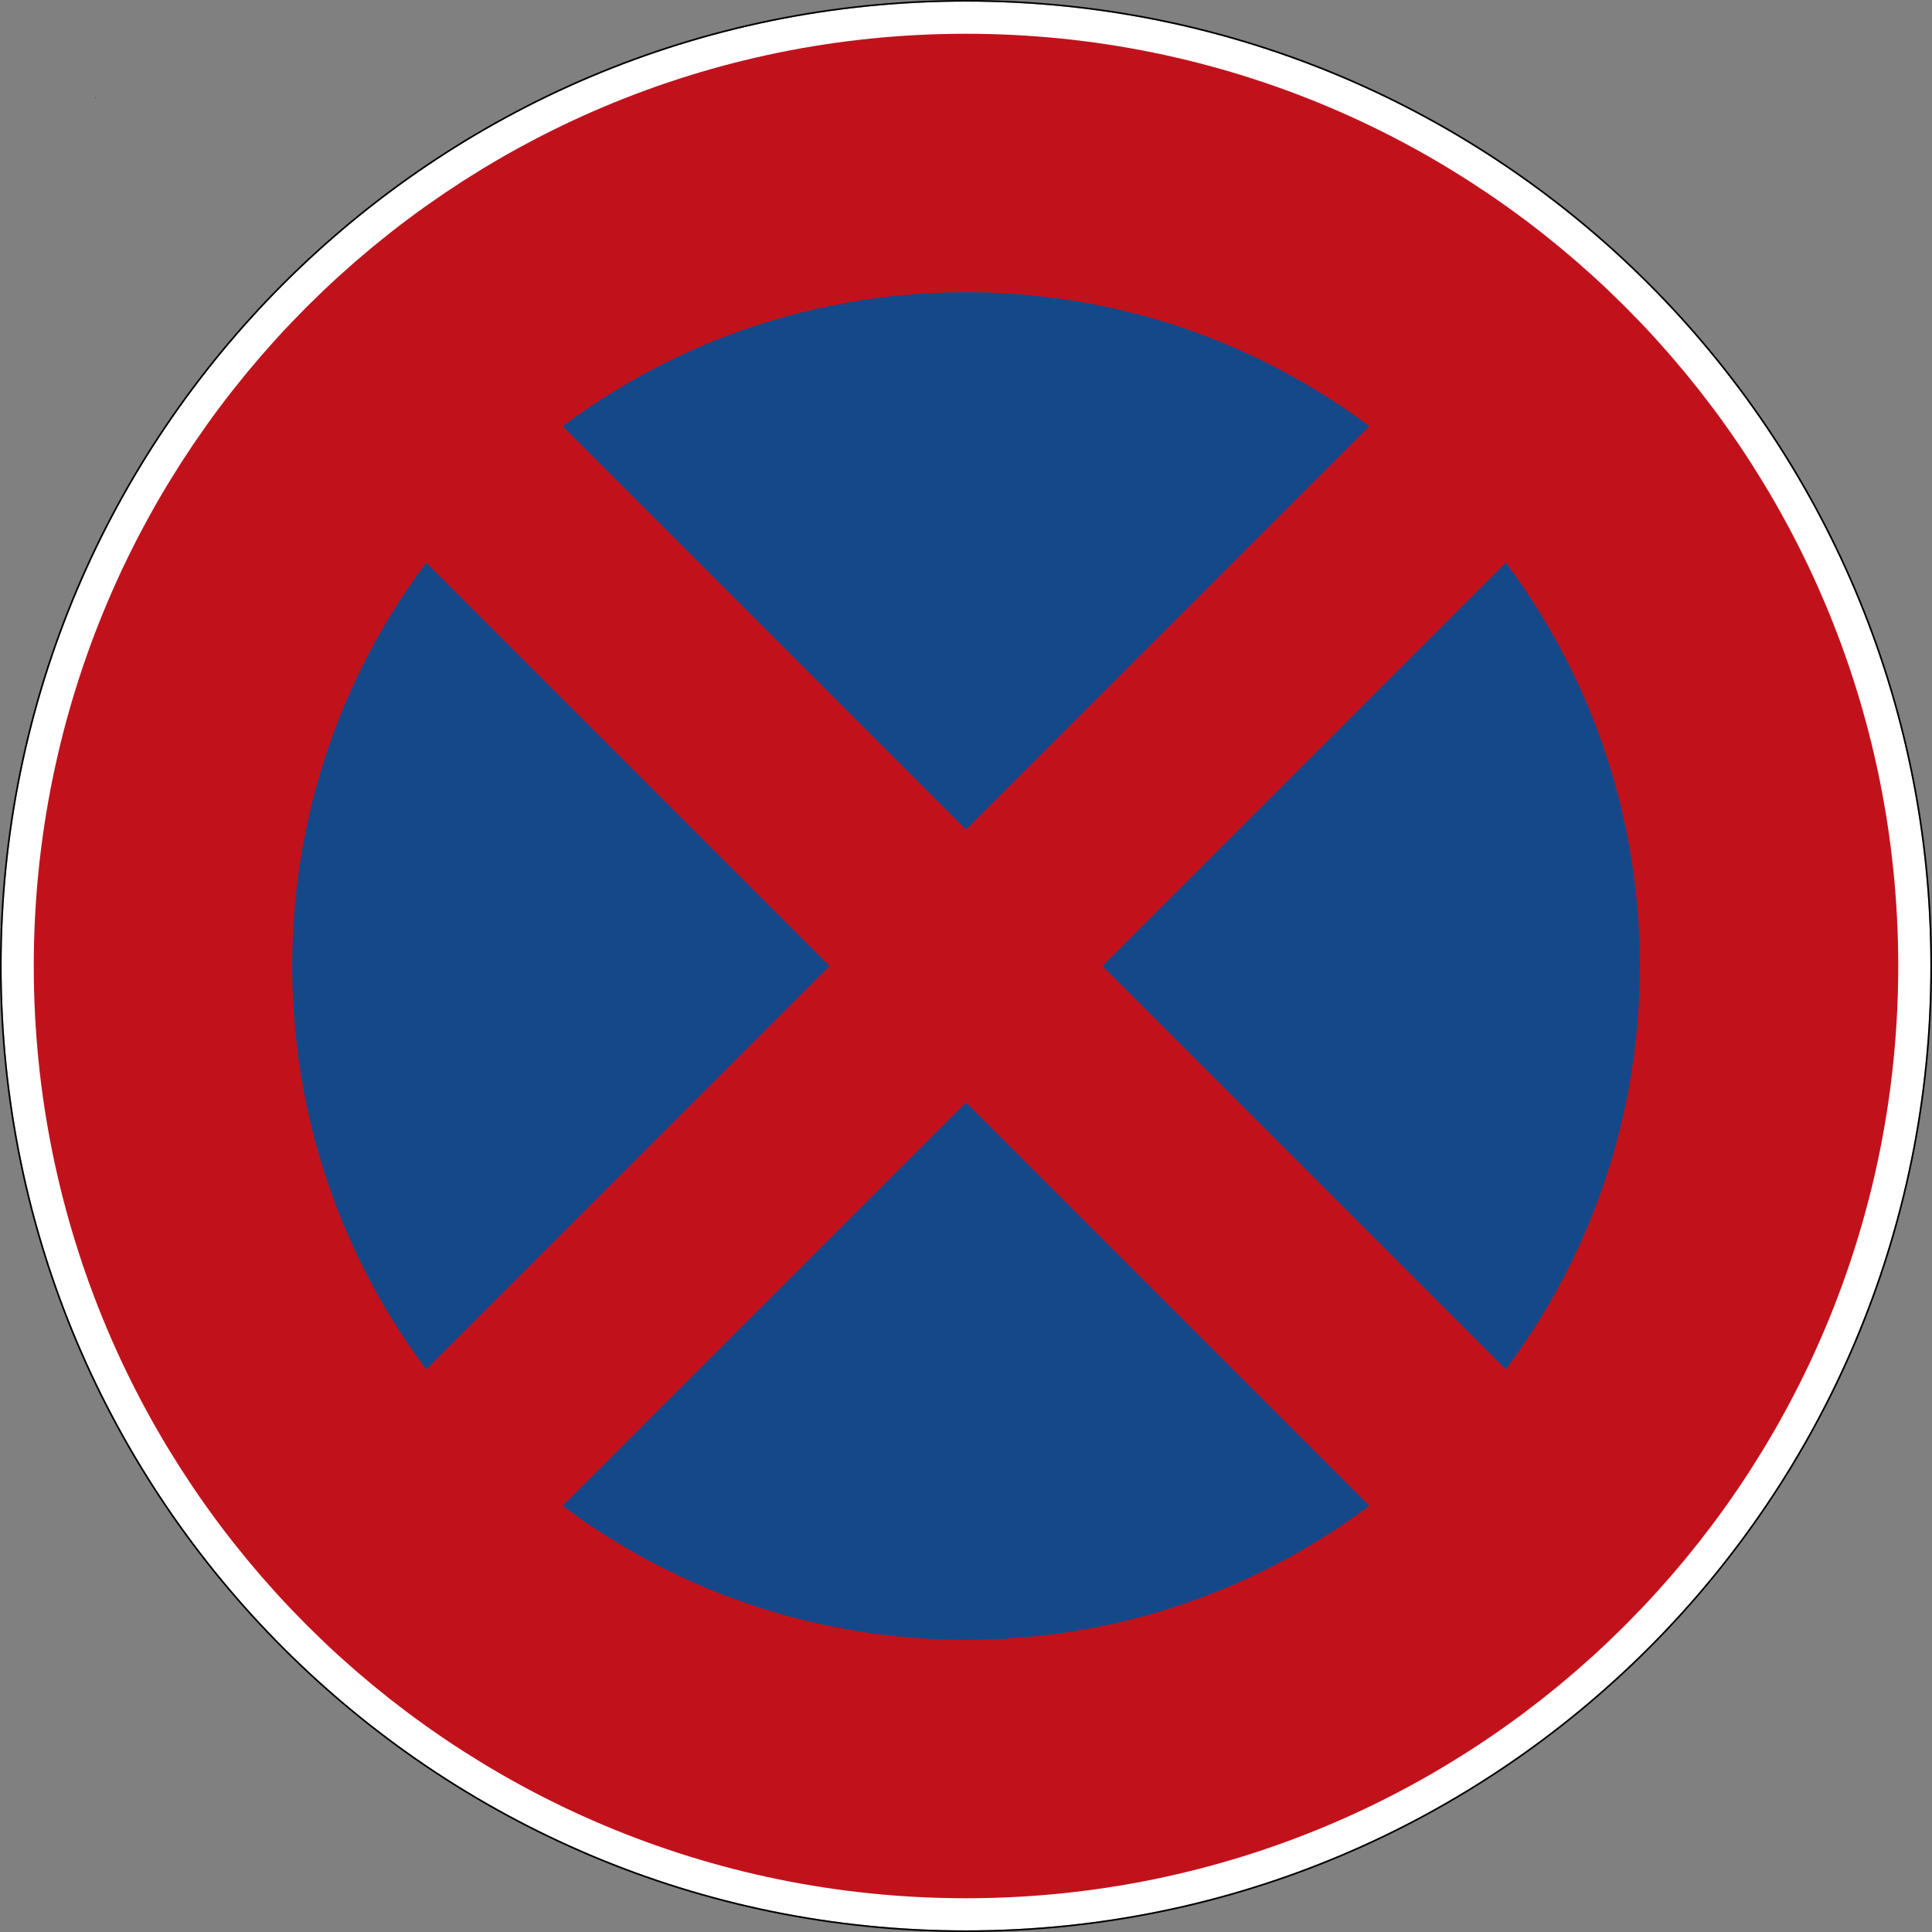 <svg xmlns="http://www.w3.org/2000/svg" xml:space="preserve" width="600.996" height="600.996"><rect width="100%" height="100%" fill="#808080" stroke="none"/><path d="M480.398 240.399c0-132.551-107.449-240-240-240-132.55 0-240 107.449-240 240 0 132.55 107.45 240 240 240 132.551 0 240-107.45 240-240z" style="fill:#fff;fill-opacity:1;fill-rule:nonzero;stroke:none" transform="matrix(1.25 0 0 -1.25 0 600.996)"/><path d="M417.613 240.399c0-98.895-79.343-179.067-177.215-179.067-97.871 0-177.214 80.172-177.214 179.067 0 98.894 79.343 179.066 177.214 179.066 97.872 0 177.215-80.172 177.215-179.066z" style="fill:#154889;fill-opacity:1;fill-rule:nonzero;stroke:none" transform="matrix(1.25 0 0 -1.25 0 600.996)"/><path d="M240.398 480.797C107.633 480.797 0 373.164 0 240.399 0 107.633 107.633 0 240.398 0c132.766 0 240.399 107.633 240.399 240.399 0 132.765-107.633 240.398-240.399 240.398zm0-.398c132.551 0 240-107.45 240-240 0-132.551-107.449-240-240-240-132.55 0-240 107.449-240 240 0 132.55 107.45 240 240 240z" style="fill:#000;fill-opacity:1;fill-rule:nonzero;stroke:none" transform="matrix(1.25 0 0 -1.25 0 600.996)"/><path d="M440.238 240.399c0-110.368-89.472-199.84-199.84-199.84-110.367 0-199.839 89.472-199.839 199.84 0 110.367 89.472 199.839 199.839 199.839 110.368 0 199.84-89.472 199.84-199.839z" style="fill:none;stroke:#c1121c;stroke-width:64.317;stroke-linecap:butt;stroke-linejoin:miter;stroke-miterlimit:4;stroke-dasharray:none;stroke-opacity:1" transform="matrix(1.25 0 0 -1.25 0 600.996)"/><path d="M23.832 456.512v-.024h-.023l.023.024z" style="fill:#000;fill-opacity:1;fill-rule:nonzero;stroke:none" transform="matrix(1.25 0 0 -1.25 0 600.996)"/><path d="M23.809 456.512h.023v-.023h-.023v.023z" style="fill:#000;fill-opacity:1;fill-rule:nonzero;stroke:none" transform="matrix(1.25 0 0 -1.25 0 600.996)"/><path d="M23.809 456.488v.024l.023-.024h-.023zm.023 0-.023.024v-.024h.023z" style="fill:#000;fill-opacity:1;fill-rule:nonzero;stroke:none" transform="matrix(1.25 0 0 -1.25 0 600.996)"/><path d="M23.859 456.488h-.05.023v.024l.027-.024z" style="fill:#000;fill-opacity:1;fill-rule:nonzero;stroke:none" transform="matrix(1.25 0 0 -1.25 0 600.996)"/><path d="M23.809 456.488v.024-.024l.023.024-.023-.024z" style="fill:#000;fill-opacity:1;fill-rule:nonzero;stroke:none" transform="matrix(1.25 0 0 -1.25 0 600.996)"/><path d="M23.809 456.512h.023v-.023h-.023v.023zM23.859 456.512v-.047h-.05l.05.047z" style="fill:#000;fill-opacity:1;fill-rule:nonzero;stroke:none" transform="matrix(1.25 0 0 -1.25 0 600.996)"/><path d="M23.809 456.512h.051v-.047h-.051v.047z" style="fill:#000;fill-opacity:1;fill-rule:nonzero;stroke:none" transform="matrix(1.25 0 0 -1.25 0 600.996)"/><path d="M23.809 456.465v.047l.05-.047h-.05zm.05 0-.05.047v-.047h.05z" style="fill:#000;fill-opacity:1;fill-rule:nonzero;stroke:none" transform="matrix(1.25 0 0 -1.25 0 600.996)"/><path d="M23.859 456.465h-.05.023v.047l.027-.047z" style="fill:#000;fill-opacity:1;fill-rule:nonzero;stroke:none" transform="matrix(1.25 0 0 -1.25 0 600.996)"/><path d="M23.809 456.465v.047-.047l.05.047-.05-.047z" style="fill:#000;fill-opacity:1;fill-rule:nonzero;stroke:none" transform="matrix(1.25 0 0 -1.25 0 600.996)"/><path d="M23.809 456.512h.051v-.047h-.051v.047z" style="fill:#000;fill-opacity:1;fill-rule:nonzero;stroke:none" transform="matrix(1.25 0 0 -1.25 0 600.996)"/><path d="M23.859 456.512v-.047h-.05l.05.047z" style="fill:#000;fill-opacity:1;fill-rule:nonzero;stroke:none" transform="matrix(1.25 0 0 -1.25 0 600.996)"/><path d="M23.809 456.512h.051v-.047h-.051v.047z" style="fill:#000;fill-opacity:1;fill-rule:nonzero;stroke:none" transform="matrix(1.25 0 0 -1.25 0 600.996)"/><path d="M23.809 456.465v.047l.05-.047h-.05zm.05 0-.05.047v-.047h.05z" style="fill:#000;fill-opacity:1;fill-rule:nonzero;stroke:none" transform="matrix(1.25 0 0 -1.25 0 600.996)"/><path d="M23.859 456.465h-.05.023v.047l.027-.047z" style="fill:#000;fill-opacity:1;fill-rule:nonzero;stroke:none" transform="matrix(1.25 0 0 -1.25 0 600.996)"/><path d="M23.809 456.465v.047-.047l.05.047-.05-.047z" style="fill:#000;fill-opacity:1;fill-rule:nonzero;stroke:none" transform="matrix(1.25 0 0 -1.25 0 600.996)"/><path d="M23.809 456.512h.051v-.047h-.051v.047z" style="fill:#000;fill-opacity:1;fill-rule:nonzero;stroke:none" transform="matrix(1.25 0 0 -1.25 0 600.996)"/><path d="M23.859 456.512v-.047h-.05l.05.047z" style="fill:#000;fill-opacity:1;fill-rule:nonzero;stroke:none" transform="matrix(1.25 0 0 -1.25 0 600.996)"/><path d="M23.809 456.512h.051v-.047h-.051v.047z" style="fill:#000;fill-opacity:1;fill-rule:nonzero;stroke:none" transform="matrix(1.25 0 0 -1.25 0 600.996)"/><path d="M23.809 456.465v.047l.05-.047h-.05zm.05 0-.05.047v-.047h.05z" style="fill:#000;fill-opacity:1;fill-rule:nonzero;stroke:none" transform="matrix(1.25 0 0 -1.25 0 600.996)"/><path d="M23.859 456.465h-.05.023v.047l.027-.047z" style="fill:#000;fill-opacity:1;fill-rule:nonzero;stroke:none" transform="matrix(1.25 0 0 -1.25 0 600.996)"/><path d="M23.809 456.465v.047-.047l.05.047-.05-.047z" style="fill:#000;fill-opacity:1;fill-rule:nonzero;stroke:none" transform="matrix(1.25 0 0 -1.25 0 600.996)"/><path d="M23.809 456.512h.051v-.047h-.051v.047z" style="fill:#000;fill-opacity:1;fill-rule:nonzero;stroke:none" transform="matrix(1.25 0 0 -1.25 0 600.996)"/><path d="m118.422 396.313-33.938-33.942 121.973-121.972L84.484 118.426l33.938-33.941 121.976 121.972L362.371 84.485l33.942 33.941L274.34 240.399l121.973 121.972-33.942 33.942L240.398 274.34 118.422 396.313Z" style="fill:#c1121c;fill-opacity:1;fill-rule:nonzero;stroke:none" transform="matrix(1.25 0 0 -1.25 0 600.996)"/></svg>